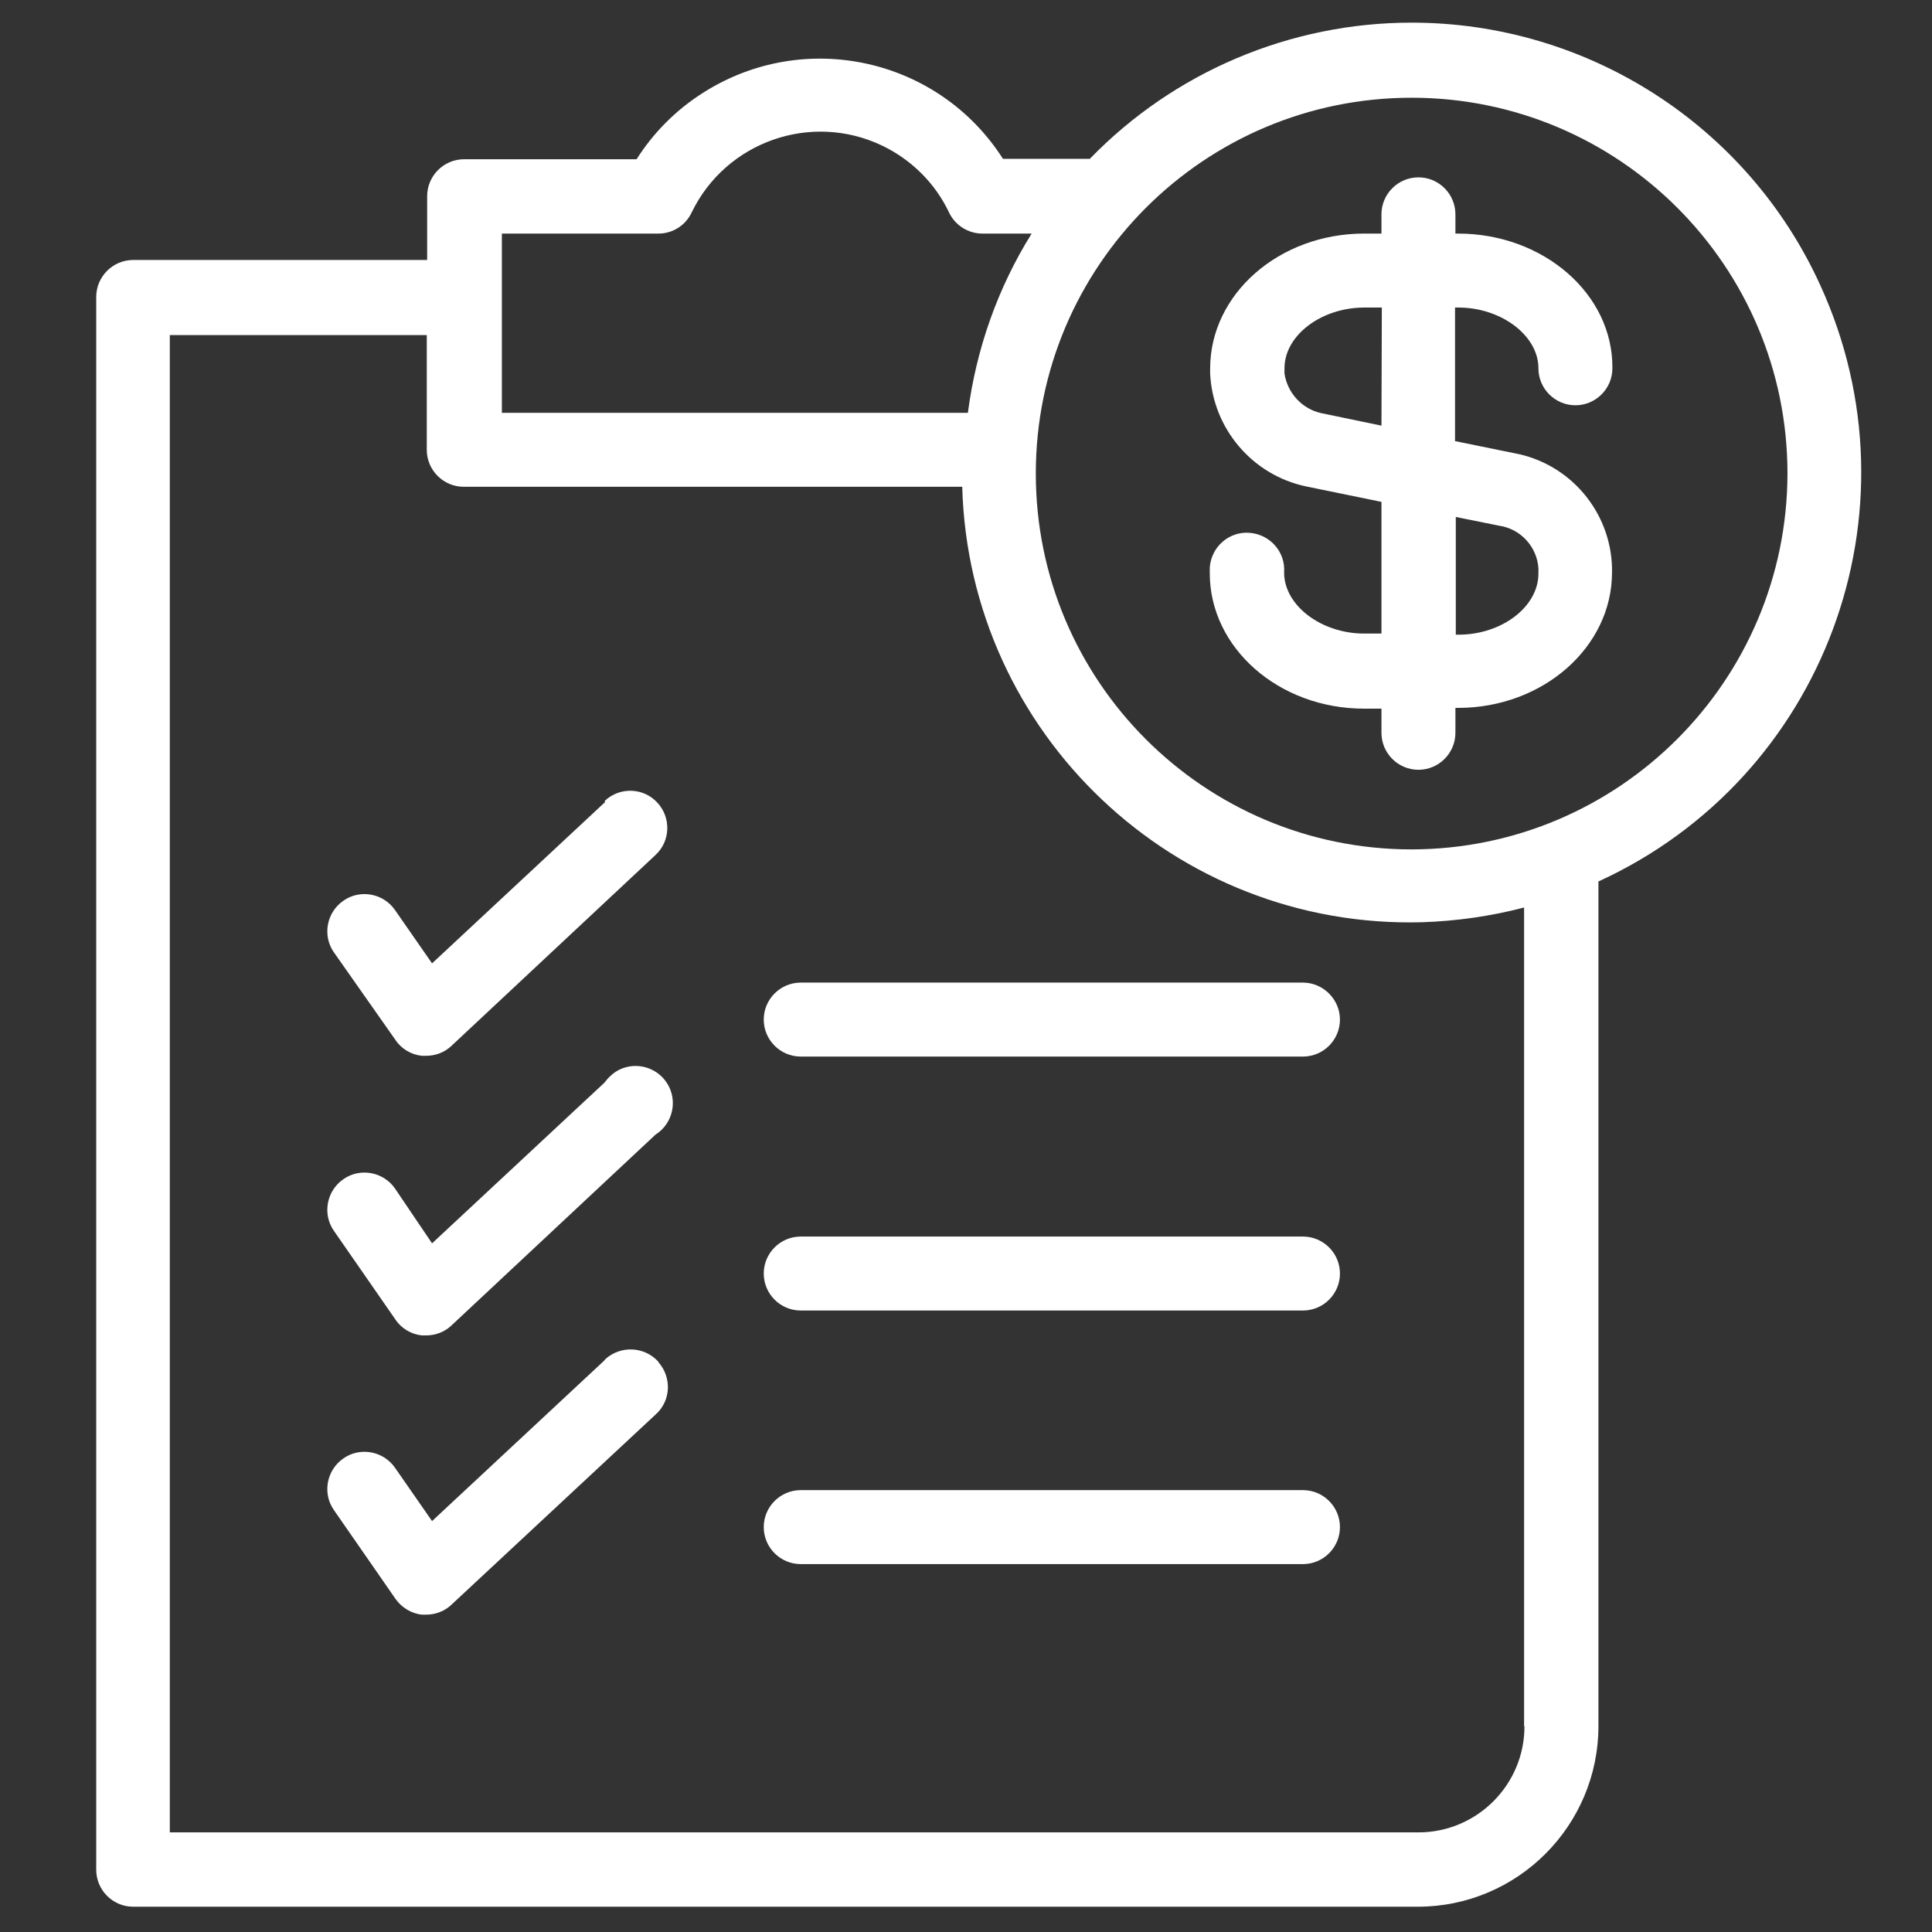 <?xml version="1.0" encoding="utf-8"?>
<!-- Generator: Adobe Illustrator 27.8.1, SVG Export Plug-In . SVG Version: 6.00 Build 0)  -->
<svg version="1.1" id="Layer_1" xmlns="http://www.w3.org/2000/svg" xmlns:xlink="http://www.w3.org/1999/xlink" x="0px" y="0px"
	 viewBox="0 0 512 512" style="enable-background:new 0 0 512 512;" xml:space="preserve">
<rect x="0" y="0" width="512" height="512" fill="#333333" stroke="none"/>
<style type="text/css">
	.st0{fill:#FFFFFF;}
</style>
<g>
	<path class="st0" d="M160.2,212.7l-45.7,42.6l-9.8-14.1c-3.1-4.5-9.3-5.6-13.7-2.5c-4.5,3.1-5.6,9.3-2.5,13.7l16.3,23.2
		c1.6,2.4,4.2,3.9,7,4.2h1.1c2.5,0,4.9-0.9,6.7-2.6l54.1-50.6c4-3.7,4.2-9.9,0.5-13.9c-3.7-4-9.9-4.2-13.9-0.5V212.7z"/>
	<path class="st0" d="M160.2,286.9l-45.7,42.6l-9.8-14.5c-3.1-4.5-9.3-5.6-13.7-2.5c-4.5,3.1-5.6,9.3-2.5,13.7l0,0l16.3,23.5
		c1.6,2.4,4.2,3.9,7,4.2h1.1c2.5,0,4.9-0.9,6.7-2.6l54.1-50.6c4.6-2.9,6-9,3.1-13.6c-2.9-4.6-9-6-13.6-3.1
		C162,284.8,161,285.8,160.2,286.9L160.2,286.9z"/>
	<path class="st0" d="M160.2,360.5l-45.7,42.6l-9.8-14.1c-3.1-4.5-9.3-5.6-13.7-2.5c-4.5,3.1-5.6,9.3-2.5,13.7l16.3,23.5
		c1.6,2.3,4.2,3.9,7,4.2h1.1c2.5,0,4.9-0.9,6.7-2.6l54.1-50.4c4.1-3.6,4.4-9.8,0.8-13.9c0,0,0,0,0-0.1c-3.7-4.1-10-4.4-14.1-0.7
		C160.3,360.4,160.2,360.5,160.2,360.5z"/>
	<path class="st0" d="M345.3,260.4H212.2c-5.4,0-9.8,4.4-9.8,9.8c0,5.4,4.4,9.8,9.8,9.8h133.1c5.4,0,9.8-4.4,9.8-9.8
		C355.1,264.9,350.7,260.4,345.3,260.4L345.3,260.4z"/>
	<path class="st0" d="M345.3,327.7H212.2c-5.4,0-9.8,4.4-9.8,9.8c0,5.4,4.4,9.8,9.8,9.8h133.1c5.4,0,9.8-4.4,9.8-9.8
		C355.1,332.1,350.7,327.7,345.3,327.7L345.3,327.7z"/>
	<path class="st0" d="M345.3,394.9H212.2c-5.4,0-9.8,4.4-9.8,9.8c0,5.4,4.4,9.8,9.8,9.8h133.1c5.4,0,9.8-4.4,9.8-9.8
		C355.1,399.3,350.7,394.9,345.3,394.9L345.3,394.9z"/>
	<path class="st0" d="M374.1,6c-32.1,0-62.9,13-85.3,36.1h-23c-17.1-26.8-52.7-34.6-79.5-17.5c-7.1,4.5-13.1,10.5-17.6,17.6h-45.7
		c-5.4,0-9.8,4.4-9.8,9.8v16.9H35.3c-5.4,0-9.8,4.4-9.8,9.8l0,0v416.8c0,5.4,4.4,9.8,9.8,9.8h340.4c26.5,0,47.9-21.5,47.9-47.9
		V233.6c59.9-27.4,86.2-98.1,58.8-158C463.1,33.2,420.7,6,374.1,6L374.1,6z M133,61.9h41.5c3.8,0,7.2-2.2,8.8-5.6
		c9.1-18.8,31.7-26.7,50.5-17.7c7.7,3.7,14,9.9,17.7,17.7c1.6,3.4,5.1,5.6,8.8,5.6h13.1c-9,14.4-14.7,30.6-16.9,47.5H133L133,61.9z
		 M404,457.5c0,15.5-12.6,28.1-28.1,28.1H45V88.8h68.1v30.4c0,5.4,4.4,9.8,9.8,9.8H255c1.8,65.5,56.4,117.2,121.9,115.4
		c9.1-0.3,18.2-1.6,27-3.9V457.5z M374.1,225.1c-55,0-99.6-44.6-99.6-99.6s44.6-99.6,99.6-99.6s99.6,44.6,99.6,99.6
		C473.6,180.4,429.1,225,374.1,225.1L374.1,225.1z"/>
	<path class="st0" d="M386.5,81.5c11.3,0,21.2,7.4,21.2,16.1c0,5.4,4.4,9.8,9.8,9.8c5.4,0,9.8-4.4,9.8-9.8
		c0.2-19.7-18.3-35.7-40.9-35.7h-0.7v-5.1c0-5.4-4.4-9.8-9.8-9.8c-5.4,0-9.8,4.4-9.8,9.8v5.1h-4.6c-22.5,0-40.8,16-40.8,35.8V99
		c0.7,14.6,11.2,26.9,25.4,29.9l20,4.1v34.9h-4.6c-11.3,0-21.2-7.4-21.2-16.2c0.4-5.4-3.7-10.1-9.2-10.5c-5.4-0.4-10.1,3.7-10.5,9.2
		c0,0.5,0,1,0,1.5c0,19.8,18.3,35.9,40.9,35.9h4.6v6.4c0,5.4,4.4,9.8,9.8,9.8s9.8-4.4,9.8-9.8v-6.6h0.7c22.5,0,40.8-16.1,40.8-35.9
		v-1.3c-0.4-14.9-11.2-27.6-25.9-30.3l-15.7-3.2V81.5L386.5,81.5z M366.1,112.8l-15.9-3.3c-5.1-1.1-9-5.3-9.8-10.5v-1.4
		c0-8.7,9.7-16.1,21.2-16.1h4.6L366.1,112.8z M397.2,139.3c5.7,0.8,10.1,5.5,10.5,11.3v1.4c0,8.8-9.7,16.2-21.2,16.2h-0.7v-31.2
		L397.2,139.3z"/>
</g>
</svg>
